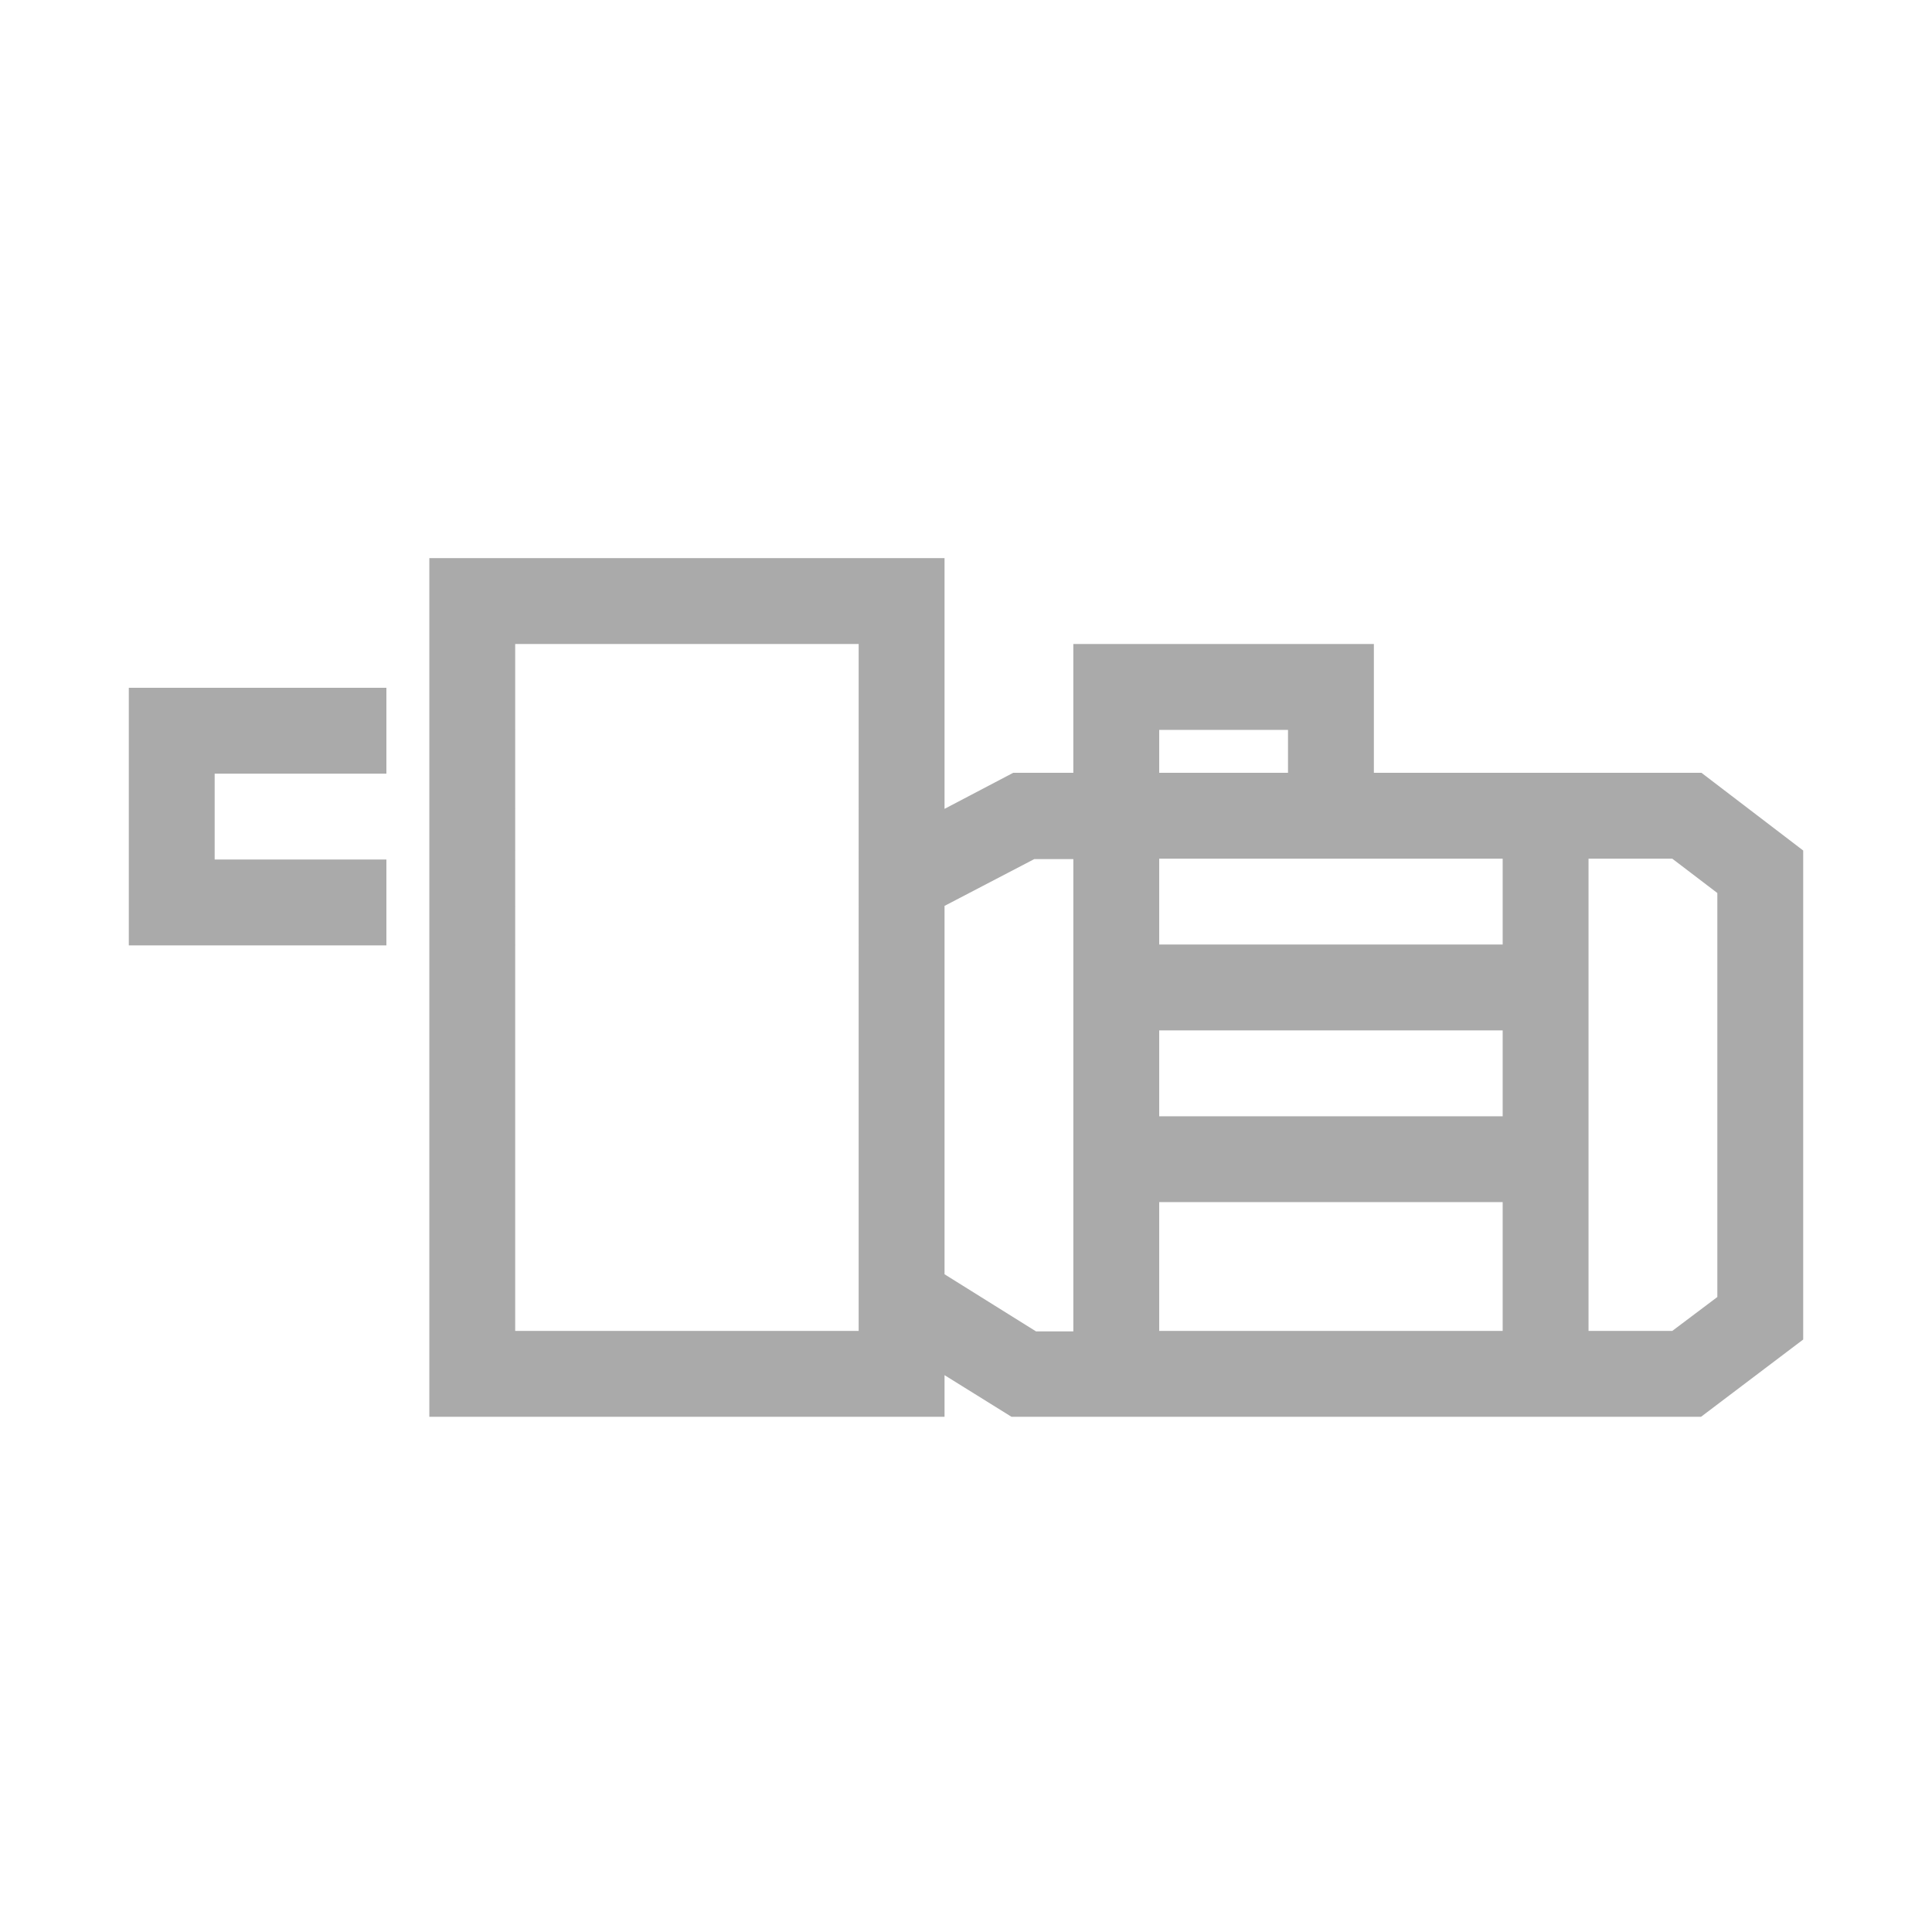 <svg xmlns="http://www.w3.org/2000/svg" xmlns:xlink="http://www.w3.org/1999/xlink" width="45" height="45" viewBox="0 0 45 45"><path fill="#aaaaaa" d="M3 22.02h6v-2H5v-2h4v-2H3zM39.63 18H32v-3h-7v3h-1.4l-1.6.84V13H10v20h12v-.97l1.56.97h16.06L42 31.2V19.81zM35 26h-8v-2h8zm-8 2h8v3h-8zm8-6h-8v-2h8zm-8-5h3v1h-3zm-7 14h-8V15h8zm2-1.33V21.1l2.09-1.09H25v11h-.87L22 29.68Zm18 .54-1.05.79H37V20h1.95l1.05.8v9.4Z"/></svg>